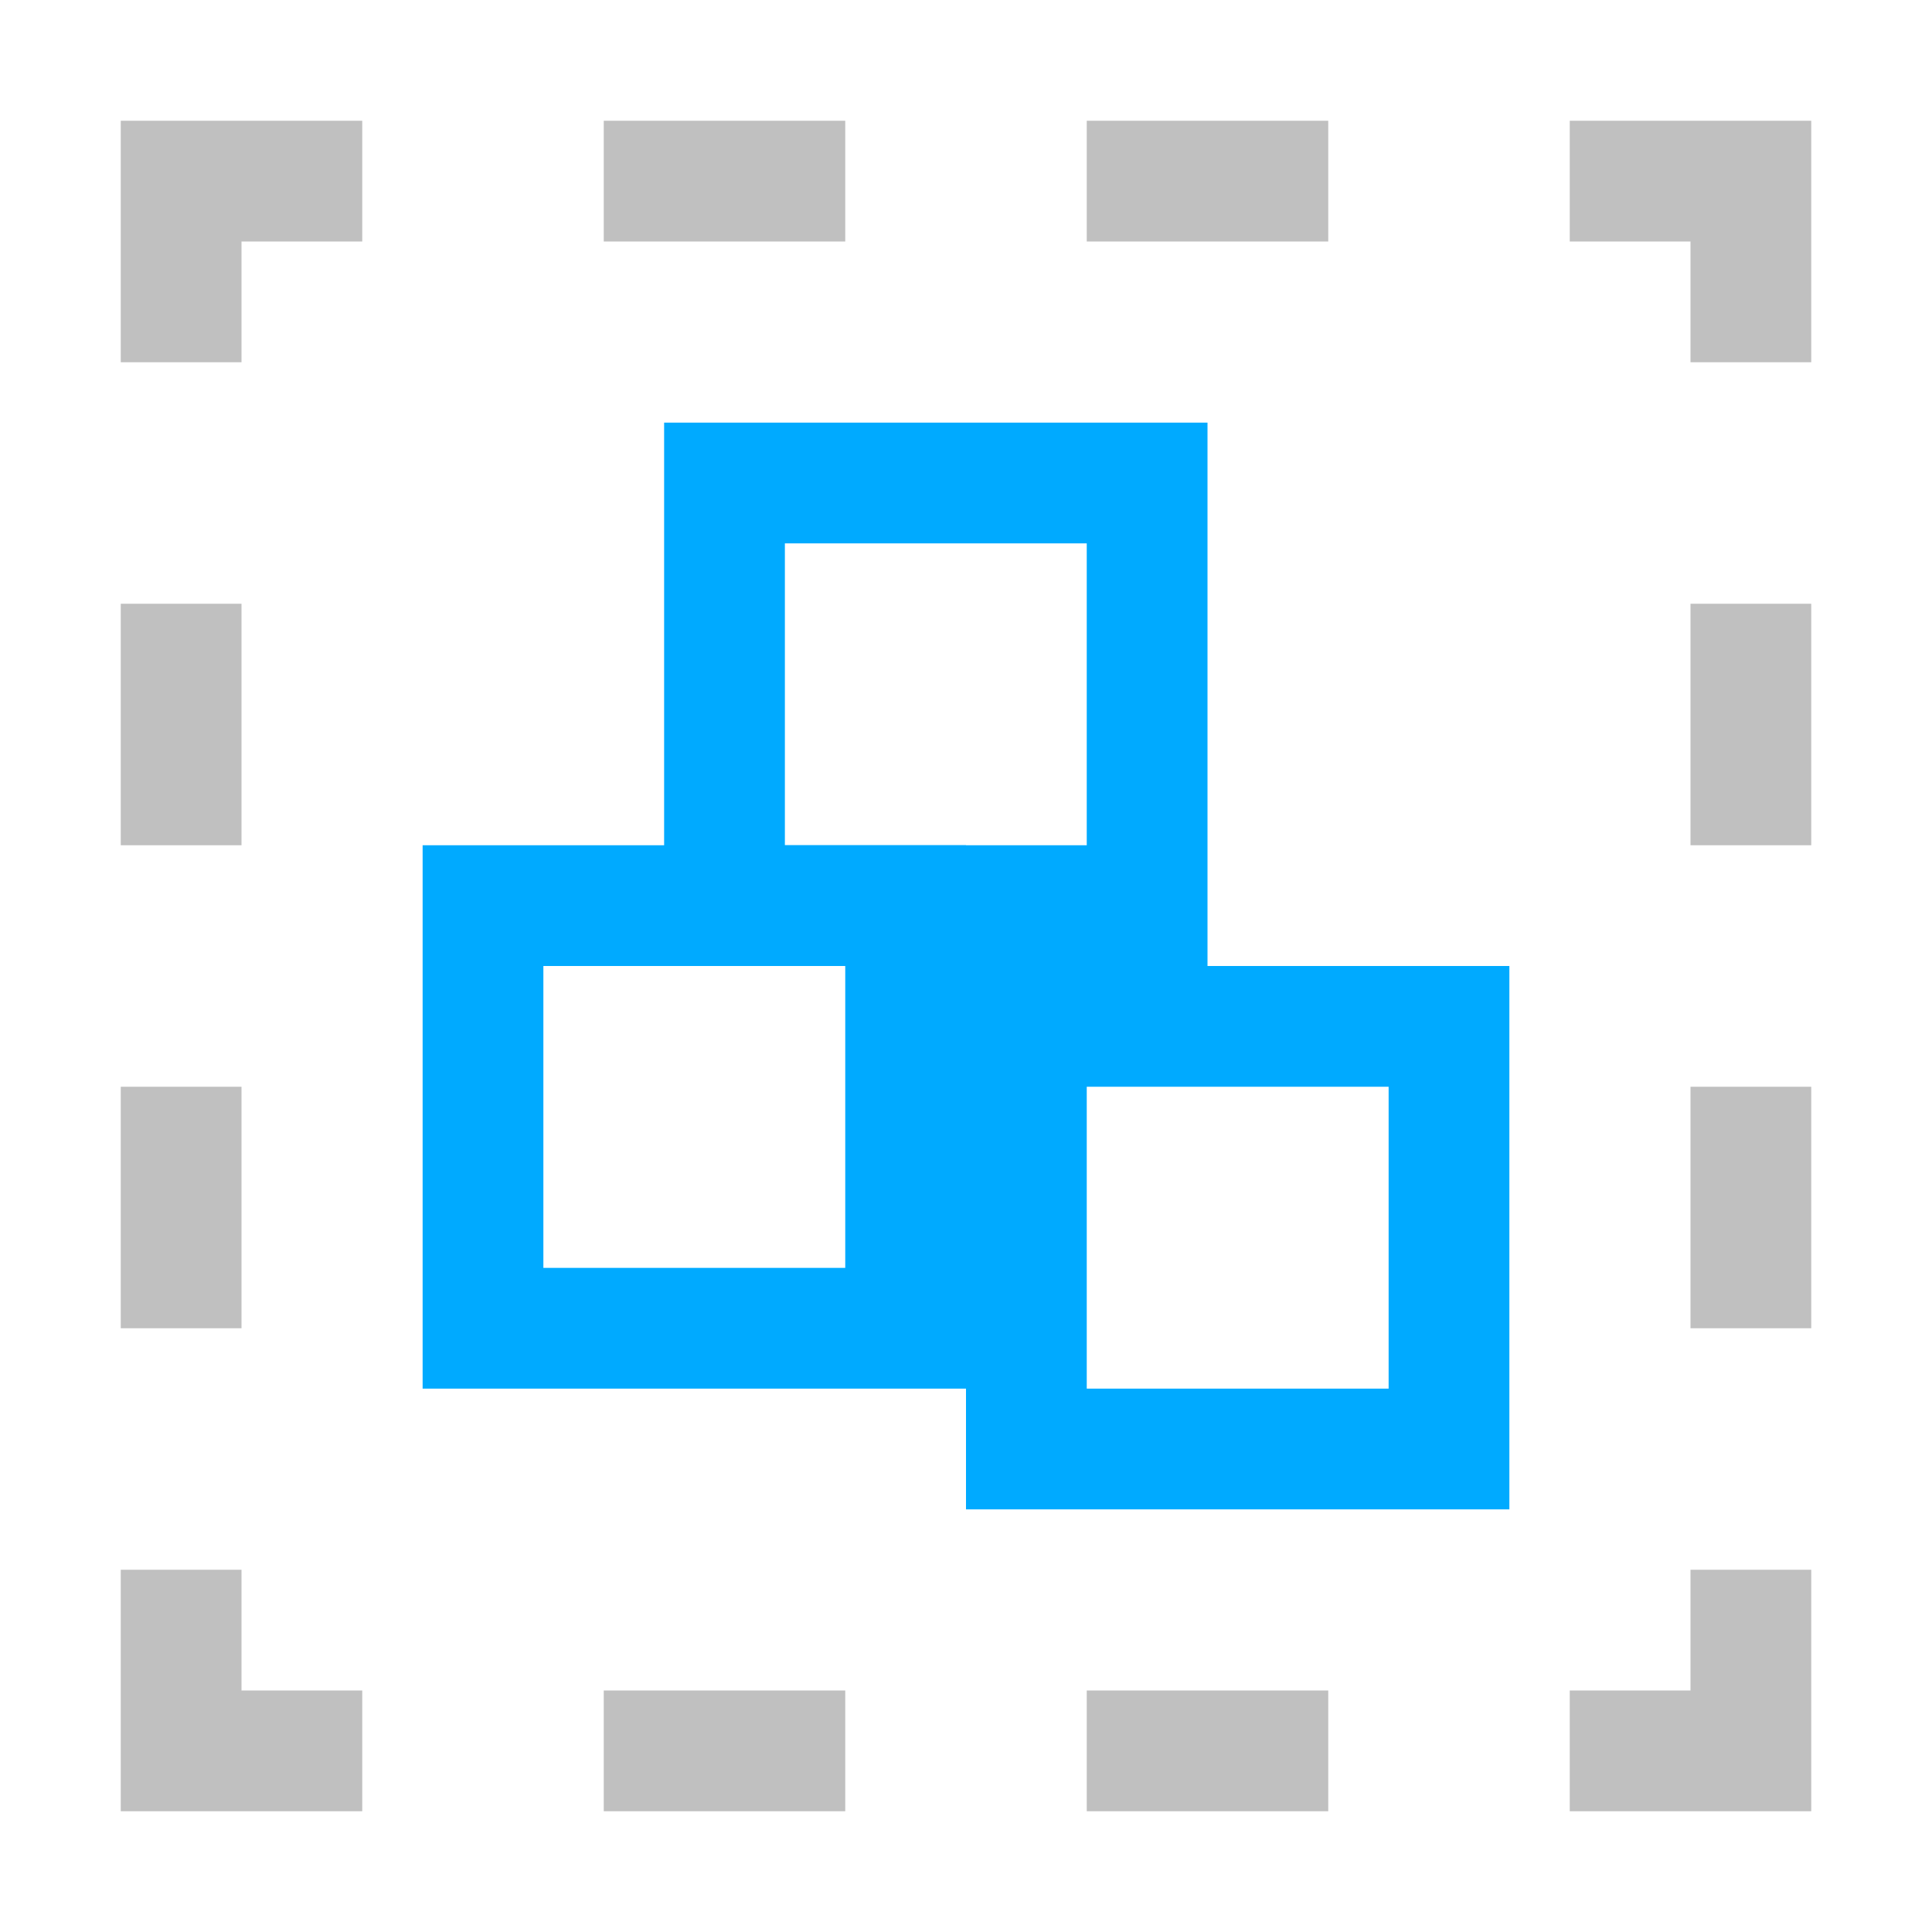 <?xml version="1.0" encoding="utf-8"?>
<!-- Generator: Adobe Illustrator 27.2.0, SVG Export Plug-In . SVG Version: 6.00 Build 0)  -->
<svg version="1.1" id="Layer_3" xmlns="http://www.w3.org/2000/svg" xmlns:xlink="http://www.w3.org/1999/xlink" x="0px" y="0px"
	 viewBox="0 0 128 128" enable-background="new 0 0 128 128" xml:space="preserve">
<line fill="none" stroke="#C0C0C0" stroke-width="8" stroke-miterlimit="10" x1="40" y1="116" x2="56" y2="116"/>
<line fill="none" stroke="#C0C0C0" stroke-width="8" stroke-miterlimit="10" x1="72" y1="116" x2="88" y2="116"/>
<line fill="none" stroke="#C0C0C0" stroke-width="8" stroke-miterlimit="10" x1="116" y1="88" x2="116" y2="72"/>
<line fill="none" stroke="#C0C0C0" stroke-width="8" stroke-miterlimit="10" x1="116" y1="56" x2="116" y2="40"/>
<line fill="none" stroke="#C0C0C0" stroke-width="8" stroke-miterlimit="10" x1="88" y1="12" x2="72" y2="12"/>
<line fill="none" stroke="#C0C0C0" stroke-width="8" stroke-miterlimit="10" x1="56" y1="12" x2="40" y2="12"/>
<line fill="none" stroke="#C0C0C0" stroke-width="8" stroke-miterlimit="10" x1="12" y1="40" x2="12" y2="56"/>
<line fill="none" stroke="#C0C0C0" stroke-width="8" stroke-miterlimit="10" x1="12" y1="72" x2="12" y2="88"/>
<polyline fill="none" stroke="#C0C0C0" stroke-width="8" stroke-miterlimit="10" points="24,116 12,116 12,104 "/>
<polyline fill="none" stroke="#C0C0C0" stroke-width="8" stroke-miterlimit="10" points="24,12 12,12 12,24 "/>
<polyline fill="none" stroke="#C0C0C0" stroke-width="8" stroke-miterlimit="10" points="104,12 116,12 116,24 "/>
<polyline fill="none" stroke="#C0C0C0" stroke-width="8" stroke-miterlimit="10" points="116,104 116,116 104,116 "/>
<rect x="68" y="68" fill="none" stroke="#00AAFF" stroke-width="8" stroke-miterlimit="10" width="28" height="28"/>
<rect x="48" y="32" fill="none" stroke="#00AAFF" stroke-width="8" stroke-miterlimit="10" width="28" height="28"/>
<rect x="32" y="60" fill="none" stroke="#00AAFF" stroke-width="8" stroke-miterlimit="10" width="28" height="28"/>
</svg>
